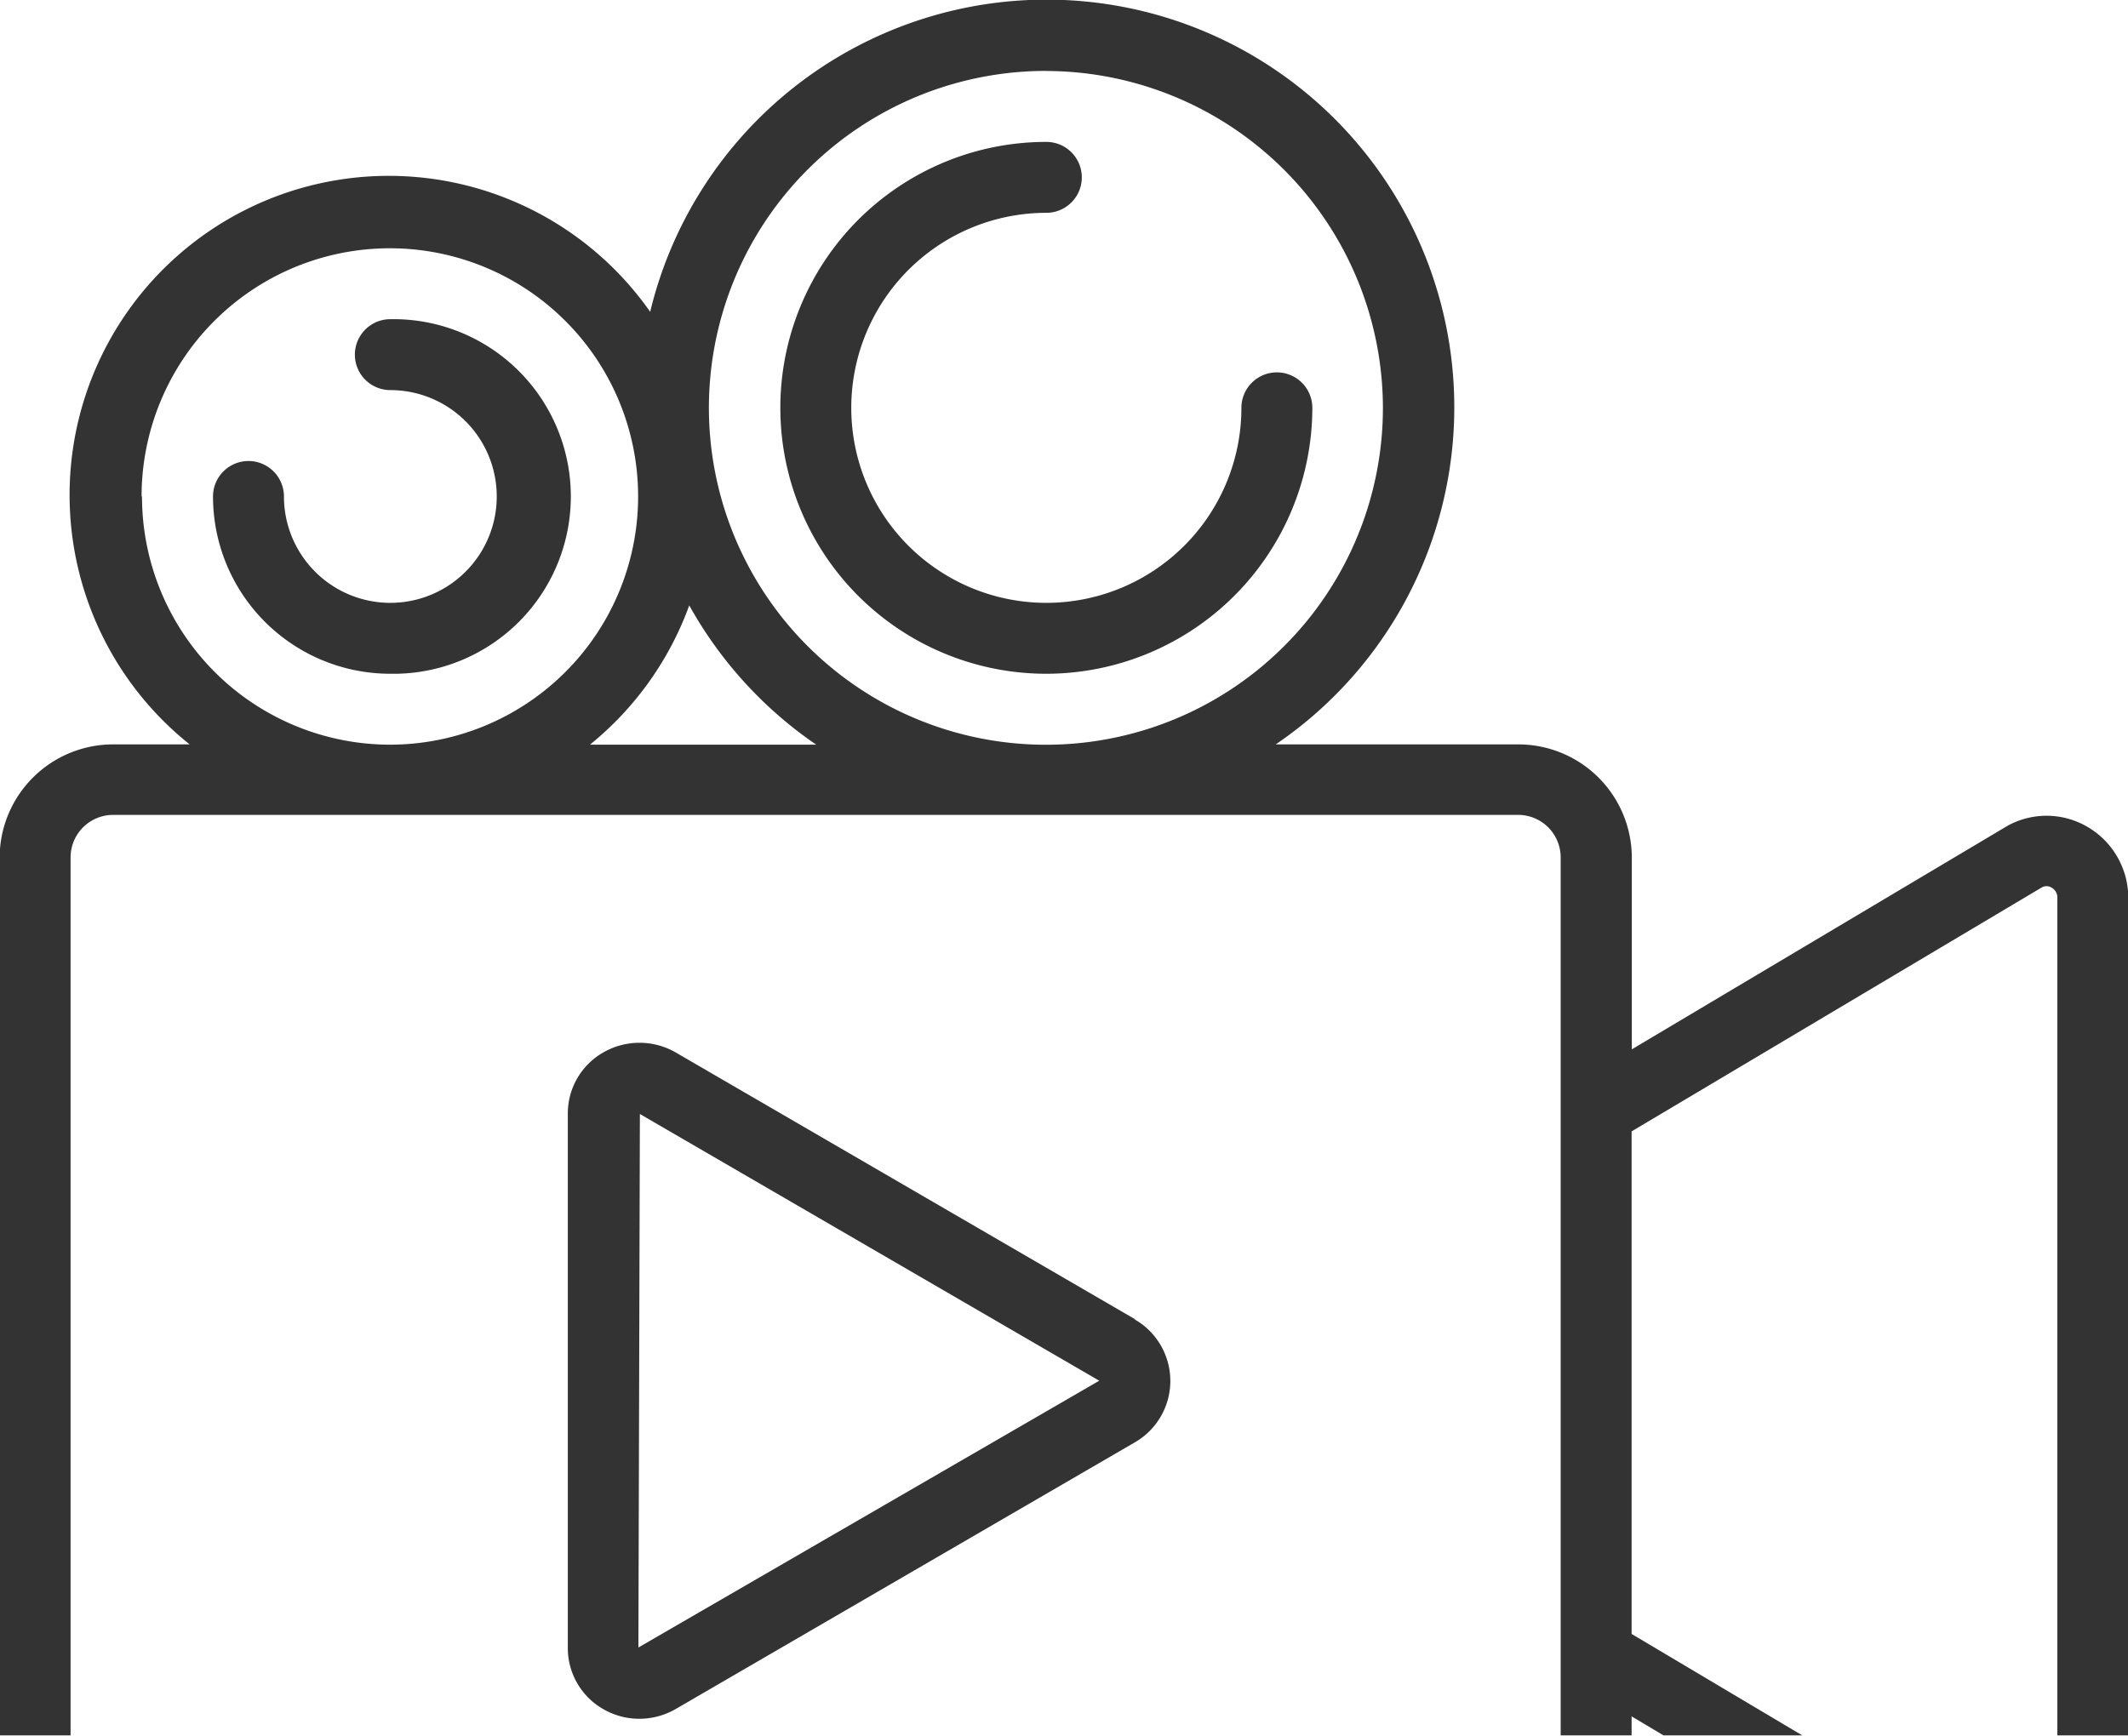 <svg xmlns="http://www.w3.org/2000/svg" width="30" height="24.476" viewBox="0 0 30 24.476"><defs><style>.a{fill:#333;}</style></defs><g transform="translate(-850.898 -564.629)"><path class="a" d="M869.031,587.15l-6.474-3.761a1.024,1.024,0,0,0-1.021,0,.99.99,0,0,0-.5.869v7.522a.99.99,0,0,0,.5.869,1.013,1.013,0,0,0,.508.136v0a1.024,1.024,0,0,0,.512-.137l6.474-3.761a1,1,0,0,0,0-1.732Zm-7,4.63.021-7.523,6.476,3.761Z" transform="translate(-2.133 -3.919)"/><path class="a" d="M868.581,574.663a3.755,3.755,0,0,0,3.75-3.75.5.5,0,1,0-1,0,2.75,2.75,0,1,1-2.75-2.75.5.5,0,0,0,0-1,3.75,3.75,0,0,0,0,7.5Z" transform="translate(-2.932 -0.533)"/><path class="a" d="M857.2,575.329h.089a2.5,2.5,0,0,0-.088-5,.5.5,0,1,0,0,1,1.5,1.5,0,1,1-1.5,1.5.5.5,0,1,0-1,0A2.5,2.5,0,0,0,857.2,575.329Z" transform="translate(-0.8 -1.199)"/><path class="a" d="M880.345,576.3a1.14,1.14,0,0,0-1.142-.028l-5.3,3.154v-2.7a1.6,1.6,0,0,0-1.6-1.6h-3.42a5.748,5.748,0,1,0-8.819-6.1,4.5,4.5,0,1,0-6.492,6.1h-1.079a1.6,1.6,0,0,0-1.6,1.595V589.1h1v-12.38a.6.6,0,0,1,.6-.6H872.3a.6.6,0,0,1,.6.6V589.1h1v-.268l.449.268h1.956l-2.405-1.43v-7.087l5.786-3.442a.135.135,0,0,1,.137.006.158.158,0,0,1,.079.143V589.1h1v-11.81A1.16,1.16,0,0,0,880.345,576.3Zm-14.7-10.67a4.757,4.757,0,0,1,4.749,4.751v0a4.751,4.751,0,1,1-4.749-4.752Zm-12.751,6a3.5,3.5,0,1,1,3.5,3.5A3.5,3.5,0,0,1,852.9,571.63Zm6.321,3.5a4.513,4.513,0,0,0,1.4-1.964,5.778,5.778,0,0,0,1.79,1.964Z" transform="translate(0)"/></g></svg>